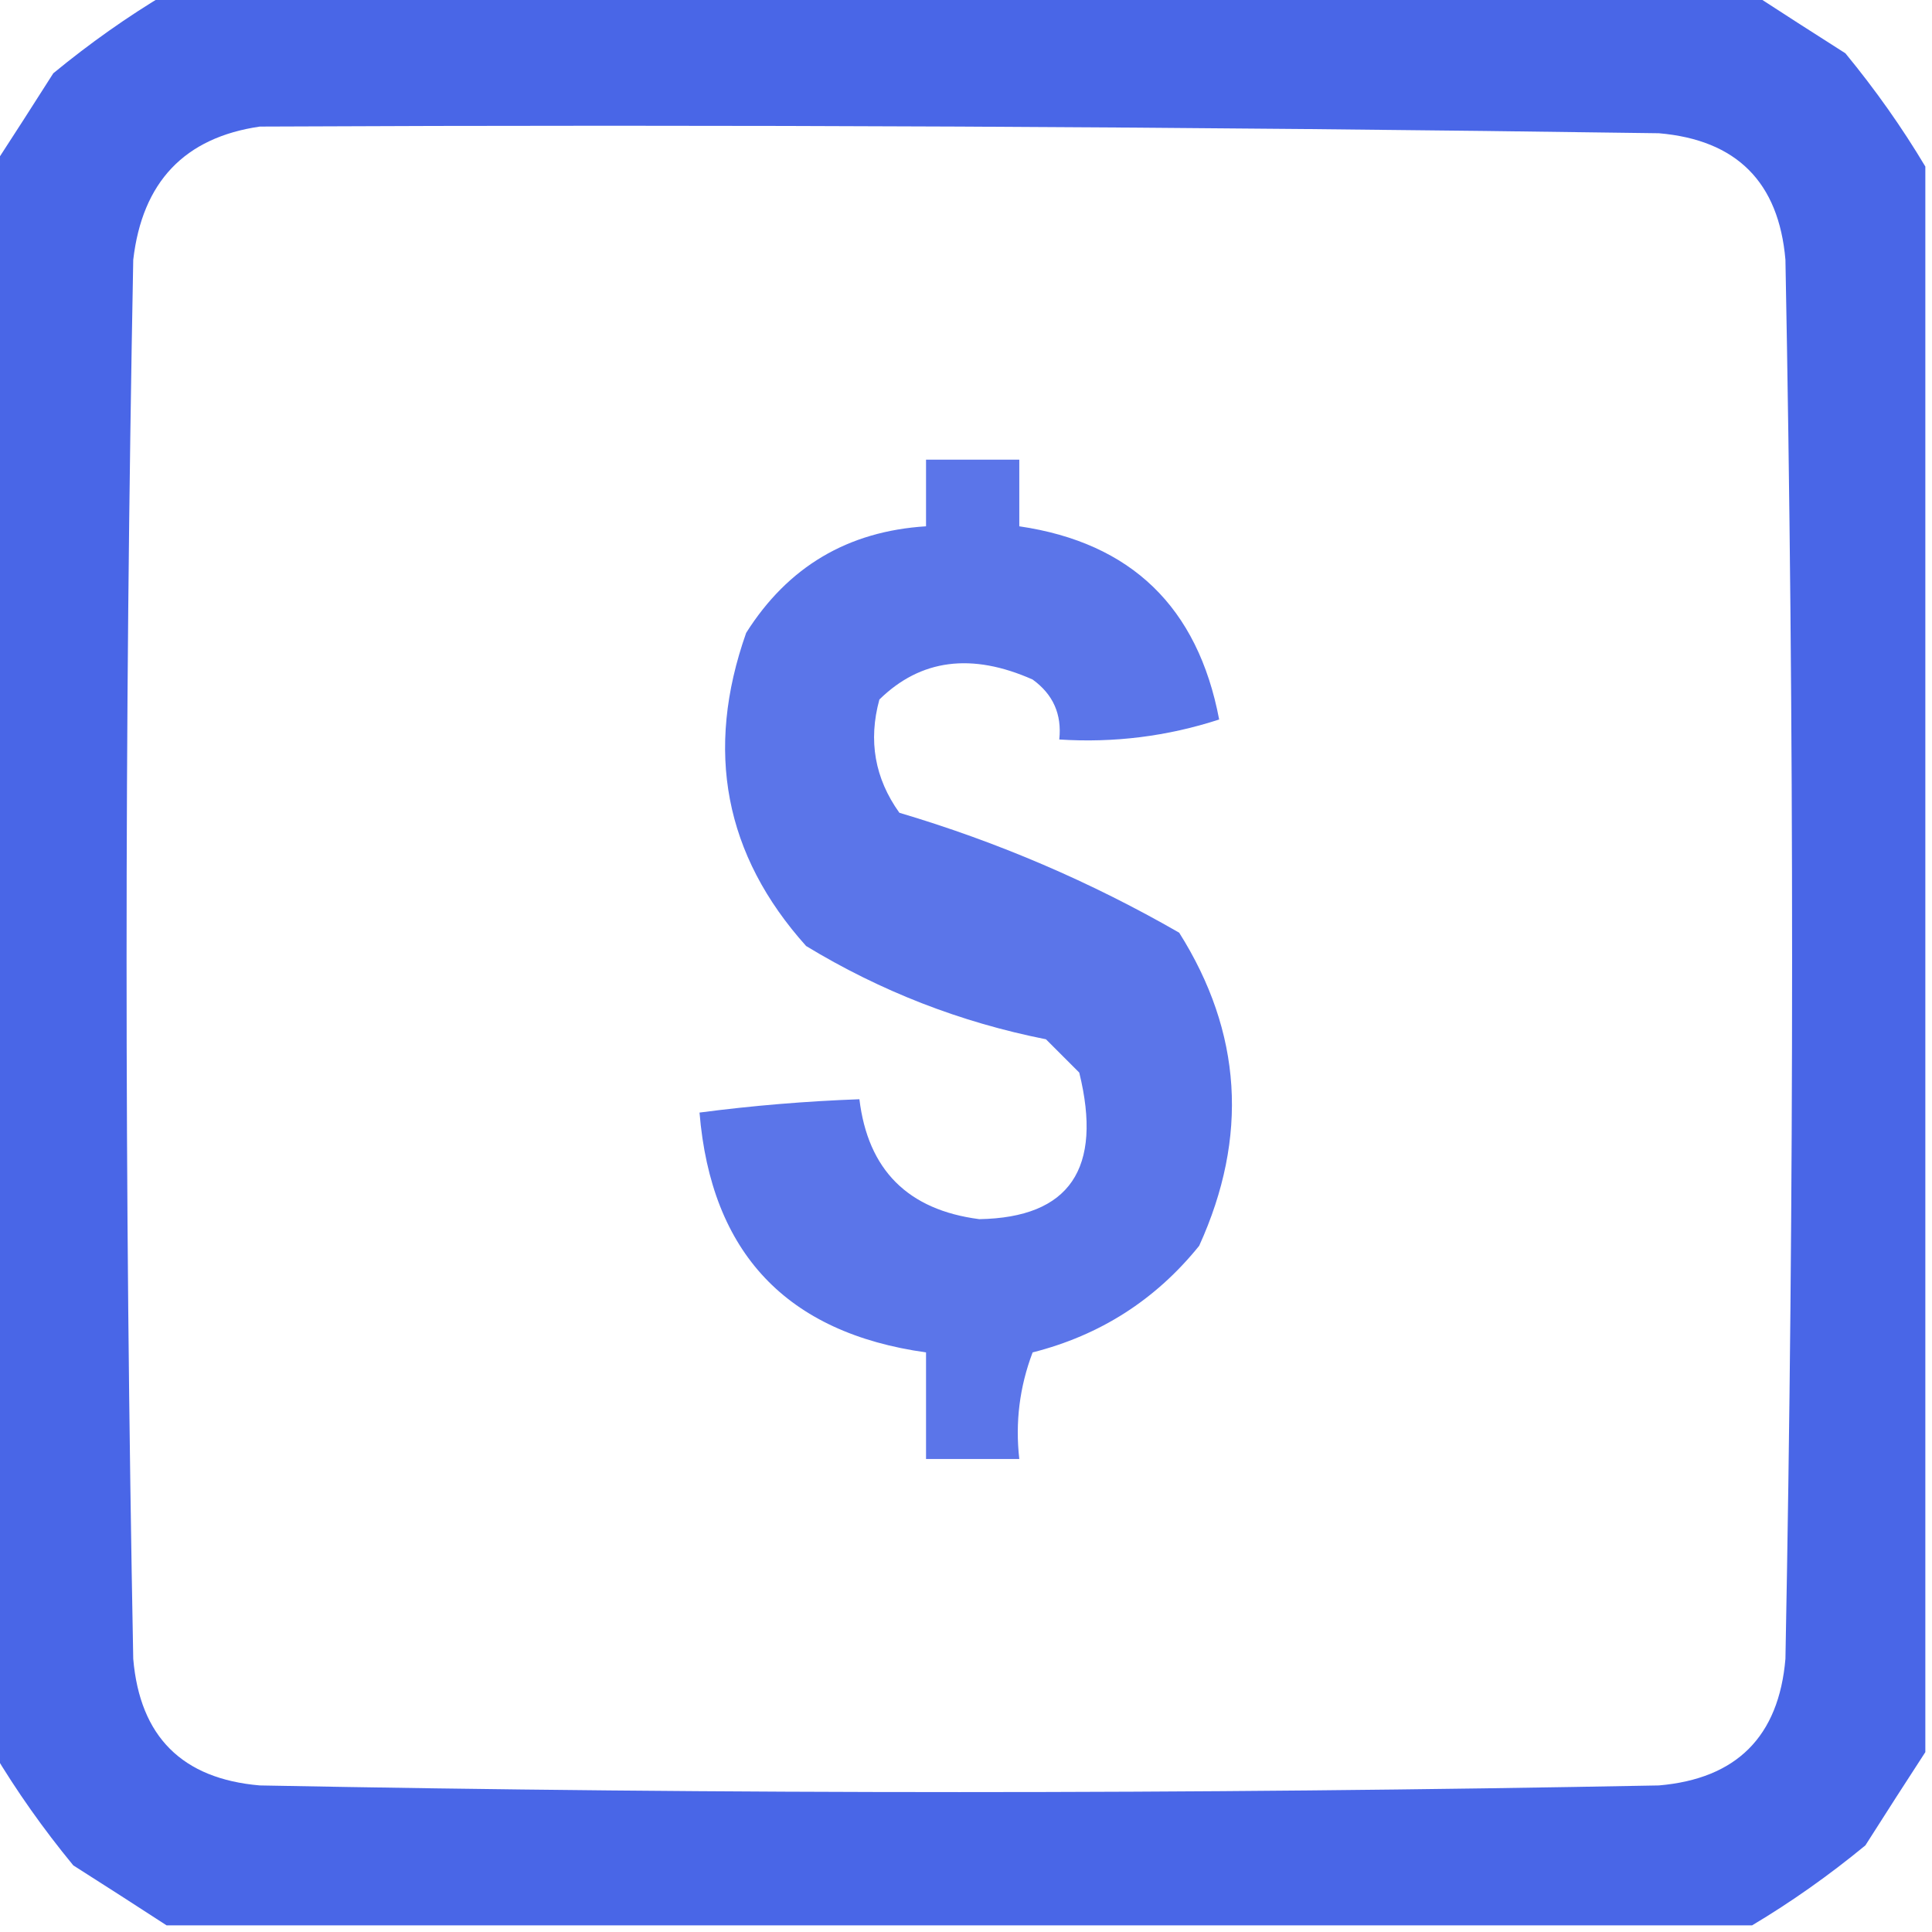 <?xml version="1.0" encoding="UTF-8"?>
<!DOCTYPE svg PUBLIC "-//W3C//DTD SVG 1.1//EN" "http://www.w3.org/Graphics/SVG/1.1/DTD/svg11.dtd">
<svg xmlns="http://www.w3.org/2000/svg" version="1.1" width="145px" height="145px" style="shape-rendering:geometricPrecision; text-rendering:geometricPrecision; image-rendering:optimizeQuality; fill-rule:evenodd; clip-rule:evenodd" xmlns:xlink="http://www.w3.org/1999/xlink">
<g><path style="opacity:0.98" fill="#4663e6" d="M 12.5,-0.5 C 52.167,-0.5 91.833,-0.5 131.5,-0.5C 133.769,0.976 136.102,2.476 138.5,4C 140.752,6.736 142.752,9.569 144.5,12.5C 144.5,52.167 144.5,91.833 144.5,131.5C 143.024,133.769 141.524,136.102 140,138.5C 137.264,140.752 134.431,142.752 131.5,144.5C 91.833,144.5 52.167,144.5 12.5,144.5C 10.231,143.024 7.898,141.524 5.5,140C 3.248,137.264 1.248,134.431 -0.5,131.5C -0.5,91.833 -0.5,52.167 -0.5,12.5C 0.976,10.231 2.476,7.898 4,5.5C 6.736,3.248 9.569,1.248 12.5,-0.5 Z M 19.5,9.5 C 54.502,9.333 89.502,9.5 124.5,10C 130.333,10.5 133.5,13.667 134,19.5C 134.667,54.5 134.667,89.5 134,124.5C 133.5,130.333 130.333,133.5 124.5,134C 89.5,134.667 54.5,134.667 19.5,134C 13.667,133.5 10.5,130.333 10,124.5C 9.333,89.5 9.333,54.5 10,19.5C 10.679,13.657 13.846,10.324 19.5,9.5 Z"/></g>
<g><path style="opacity:0.881" fill="#4663e6" d="M 69.5,34.5 C 71.833,34.5 74.167,34.5 76.5,34.5C 76.5,36.167 76.5,37.833 76.5,39.5C 84.898,40.73 89.898,45.563 91.5,54C 87.605,55.266 83.605,55.766 79.5,55.5C 79.704,53.61 79.037,52.11 77.5,51C 72.925,48.97 69.091,49.47 66,52.5C 65.153,55.588 65.653,58.421 67.5,61C 74.868,63.185 81.868,66.185 88.5,70C 93.22,77.489 93.72,85.322 90,93.5C 86.733,97.551 82.567,100.218 77.5,101.5C 76.52,104.086 76.187,106.753 76.5,109.5C 74.167,109.5 71.833,109.5 69.5,109.5C 69.5,106.833 69.5,104.167 69.5,101.5C 59.036,100.036 53.369,94.036 52.5,83.5C 56.481,82.979 60.481,82.646 64.5,82.5C 65.142,87.808 68.142,90.808 73.5,91.5C 80.276,91.382 82.776,87.715 81,80.5C 80.167,79.667 79.333,78.833 78.5,78C 72.092,76.729 66.092,74.396 60.5,71C 54.379,64.174 52.879,56.34 56,47.5C 59.133,42.535 63.633,39.868 69.5,39.5C 69.5,37.833 69.5,36.167 69.5,34.5 Z"/></g>
</svg>

